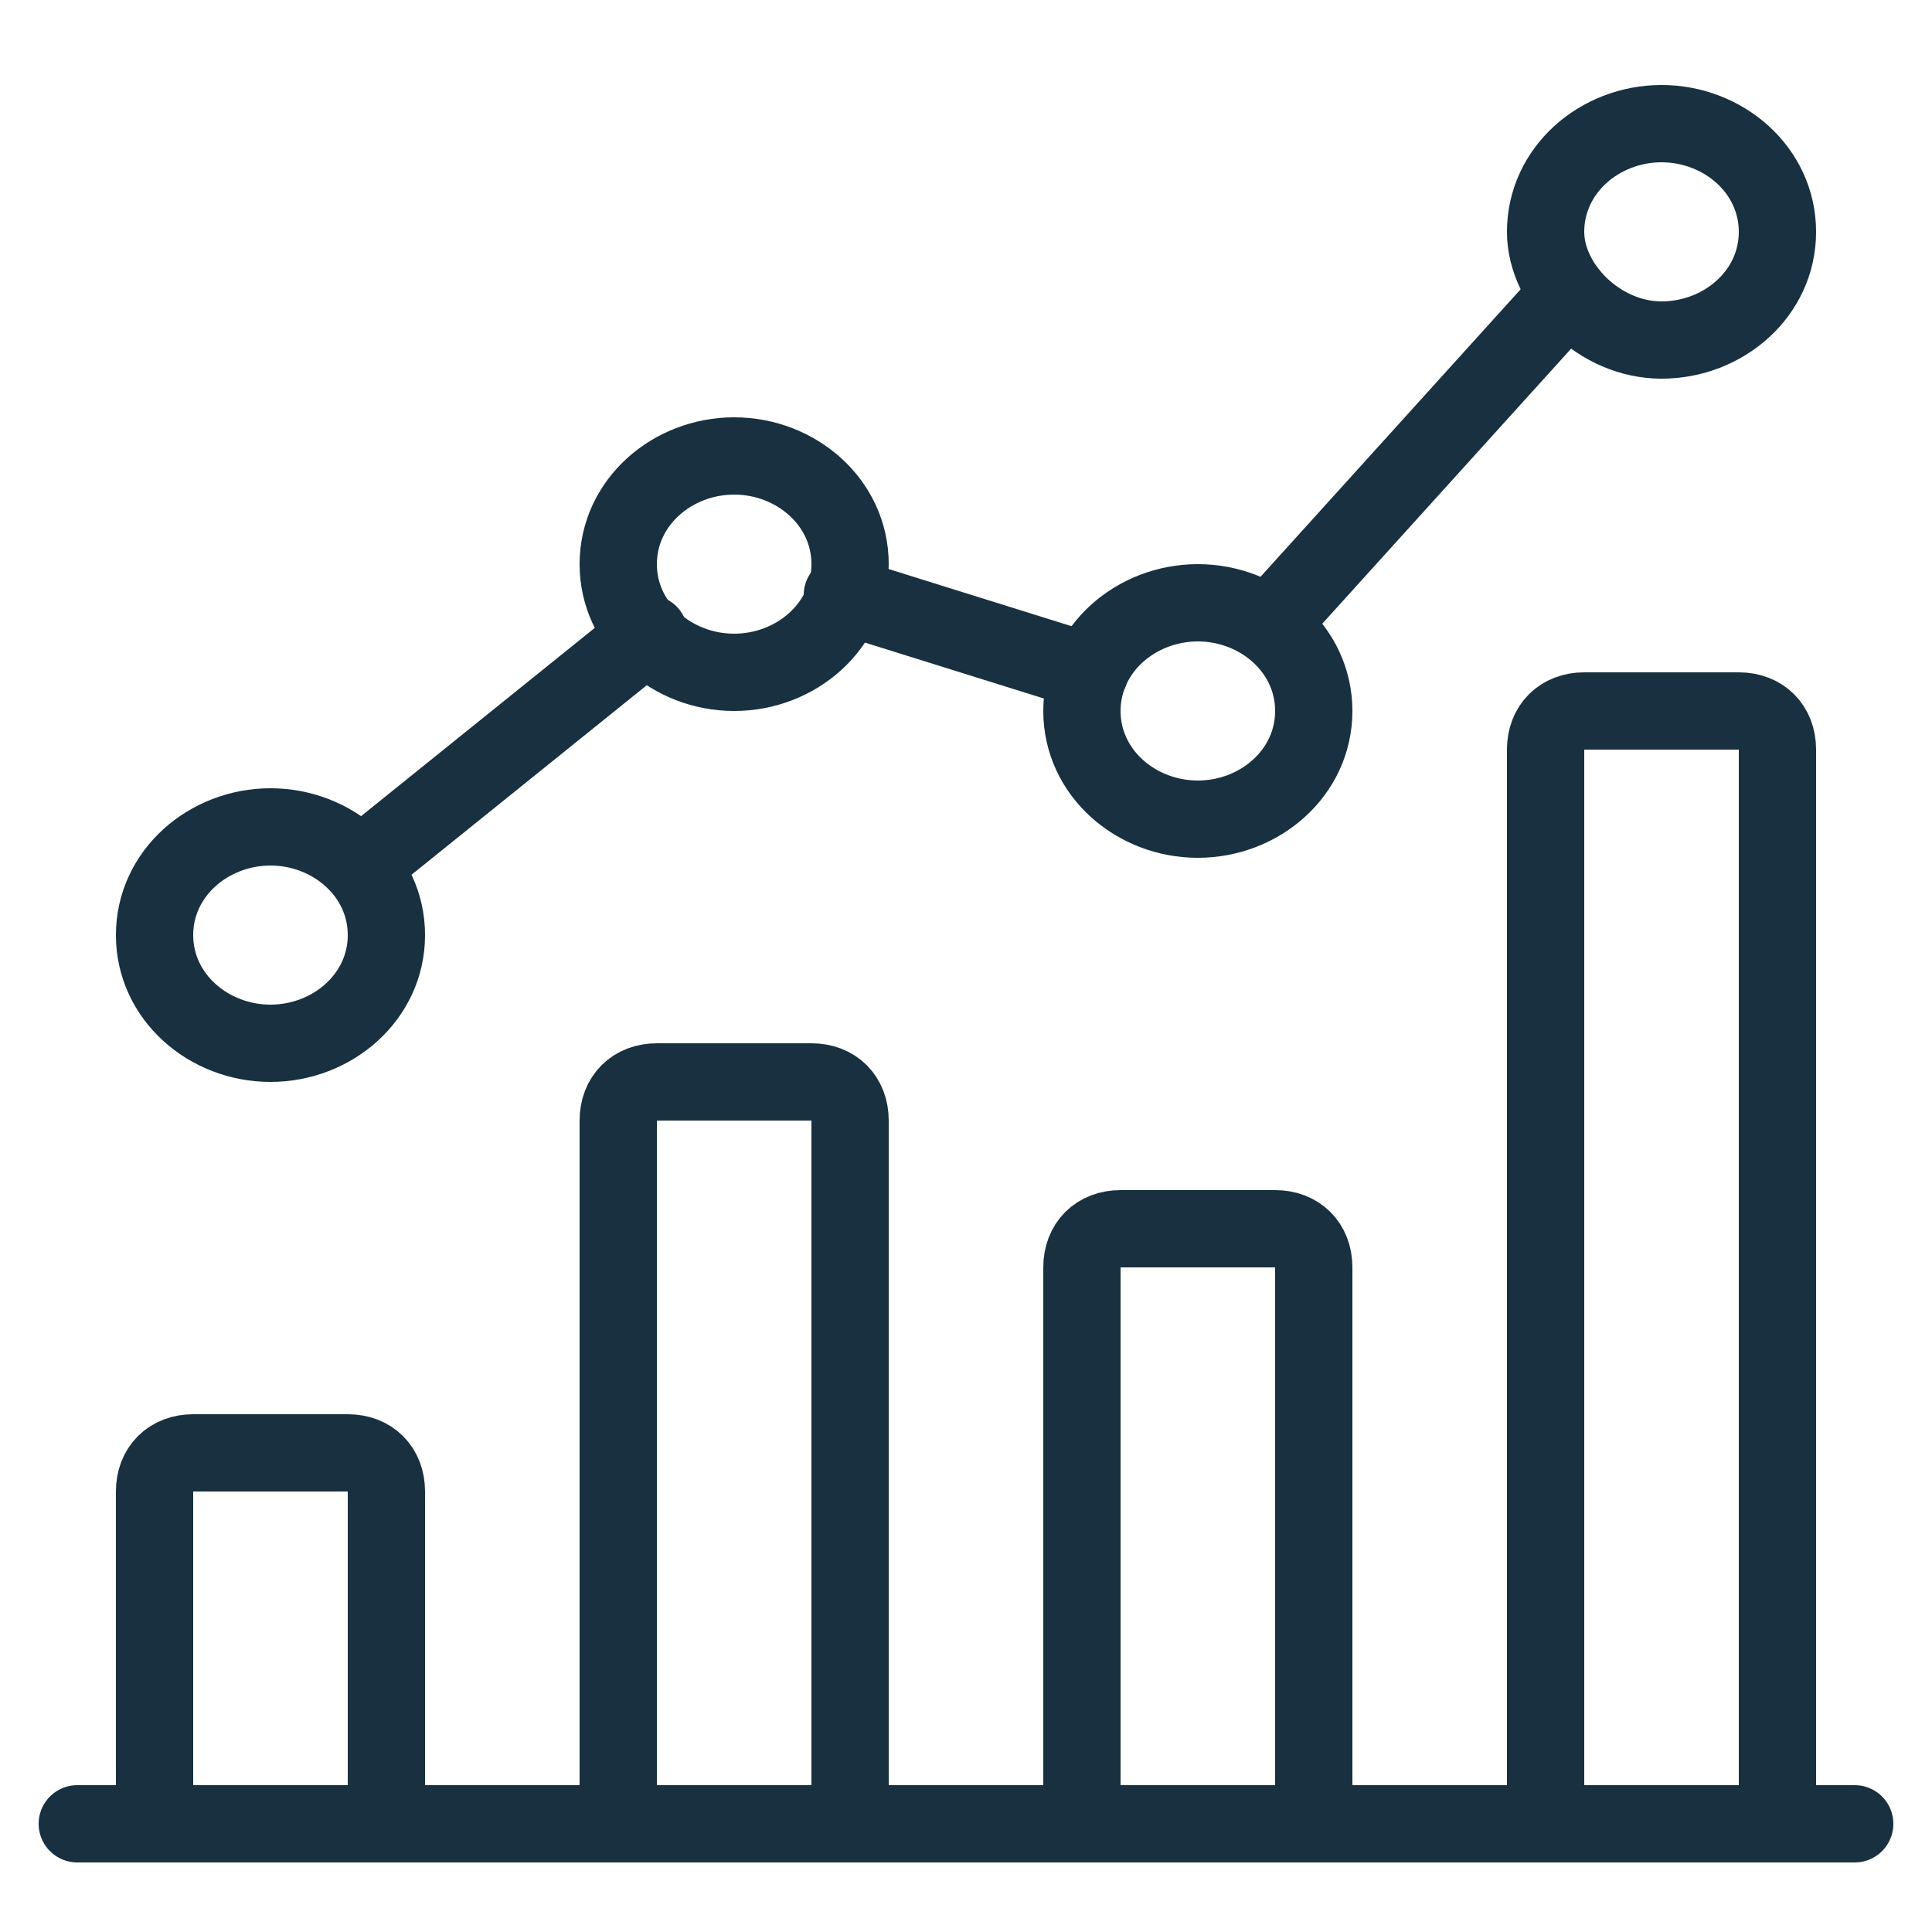 <svg fill="none" height="25" viewBox="0 0 25 25" width="25" xmlns="http://www.w3.org/2000/svg"><g stroke="#18303f" stroke-linecap="round" stroke-linejoin="round"><path d="m1 23.6h23"/><path d="m5 19.3c0-.3-.2-.5-.5-.5h-2c-.3 0-.5.2-.5.5v4.3h3z"/><path d="m11 14.5c0-.3-.2-.5-.5-.5h-2c-.3 0-.5.2-.5.5v9.1h3z"/><path d="m17 16.4c0-.3-.2-.5-.5-.5h-2c-.3 0-.5.2-.5.5v7.2h3z"/><path d="m23 9.7c0-.3-.2-.5-.5-.5h-2c-.3 0-.5.2-.5.5v13.9h3z"/><path d="m3.5 13.5c.8 0 1.5-.6 1.5-1.4s-.7-1.4-1.5-1.4-1.5.6-1.5 1.4.7 1.4 1.5 1.4z"/><path d="m9.5 8.7c.8 0 1.5-.6 1.5-1.4s-.7-1.4-1.5-1.4-1.5.6-1.5 1.4.7 1.4 1.5 1.4z"/><path d="m15.5 10.6c.8 0 1.5-.6 1.5-1.4s-.7-1.4-1.5-1.4-1.5.6-1.5 1.4.7 1.4 1.5 1.4z"/><path d="m21.5 4.4c.8 0 1.5-.6 1.5-1.4s-.7-1.4-1.5-1.4-1.5.6-1.5 1.4c0 .7.7 1.4 1.5 1.4z"/><path d="m4.8 11.1 3.6-2.9"/><path d="m10.9 7.7 3.2 1"/><path d="m20.3 3.8-3.8 4.2"/></g></svg>